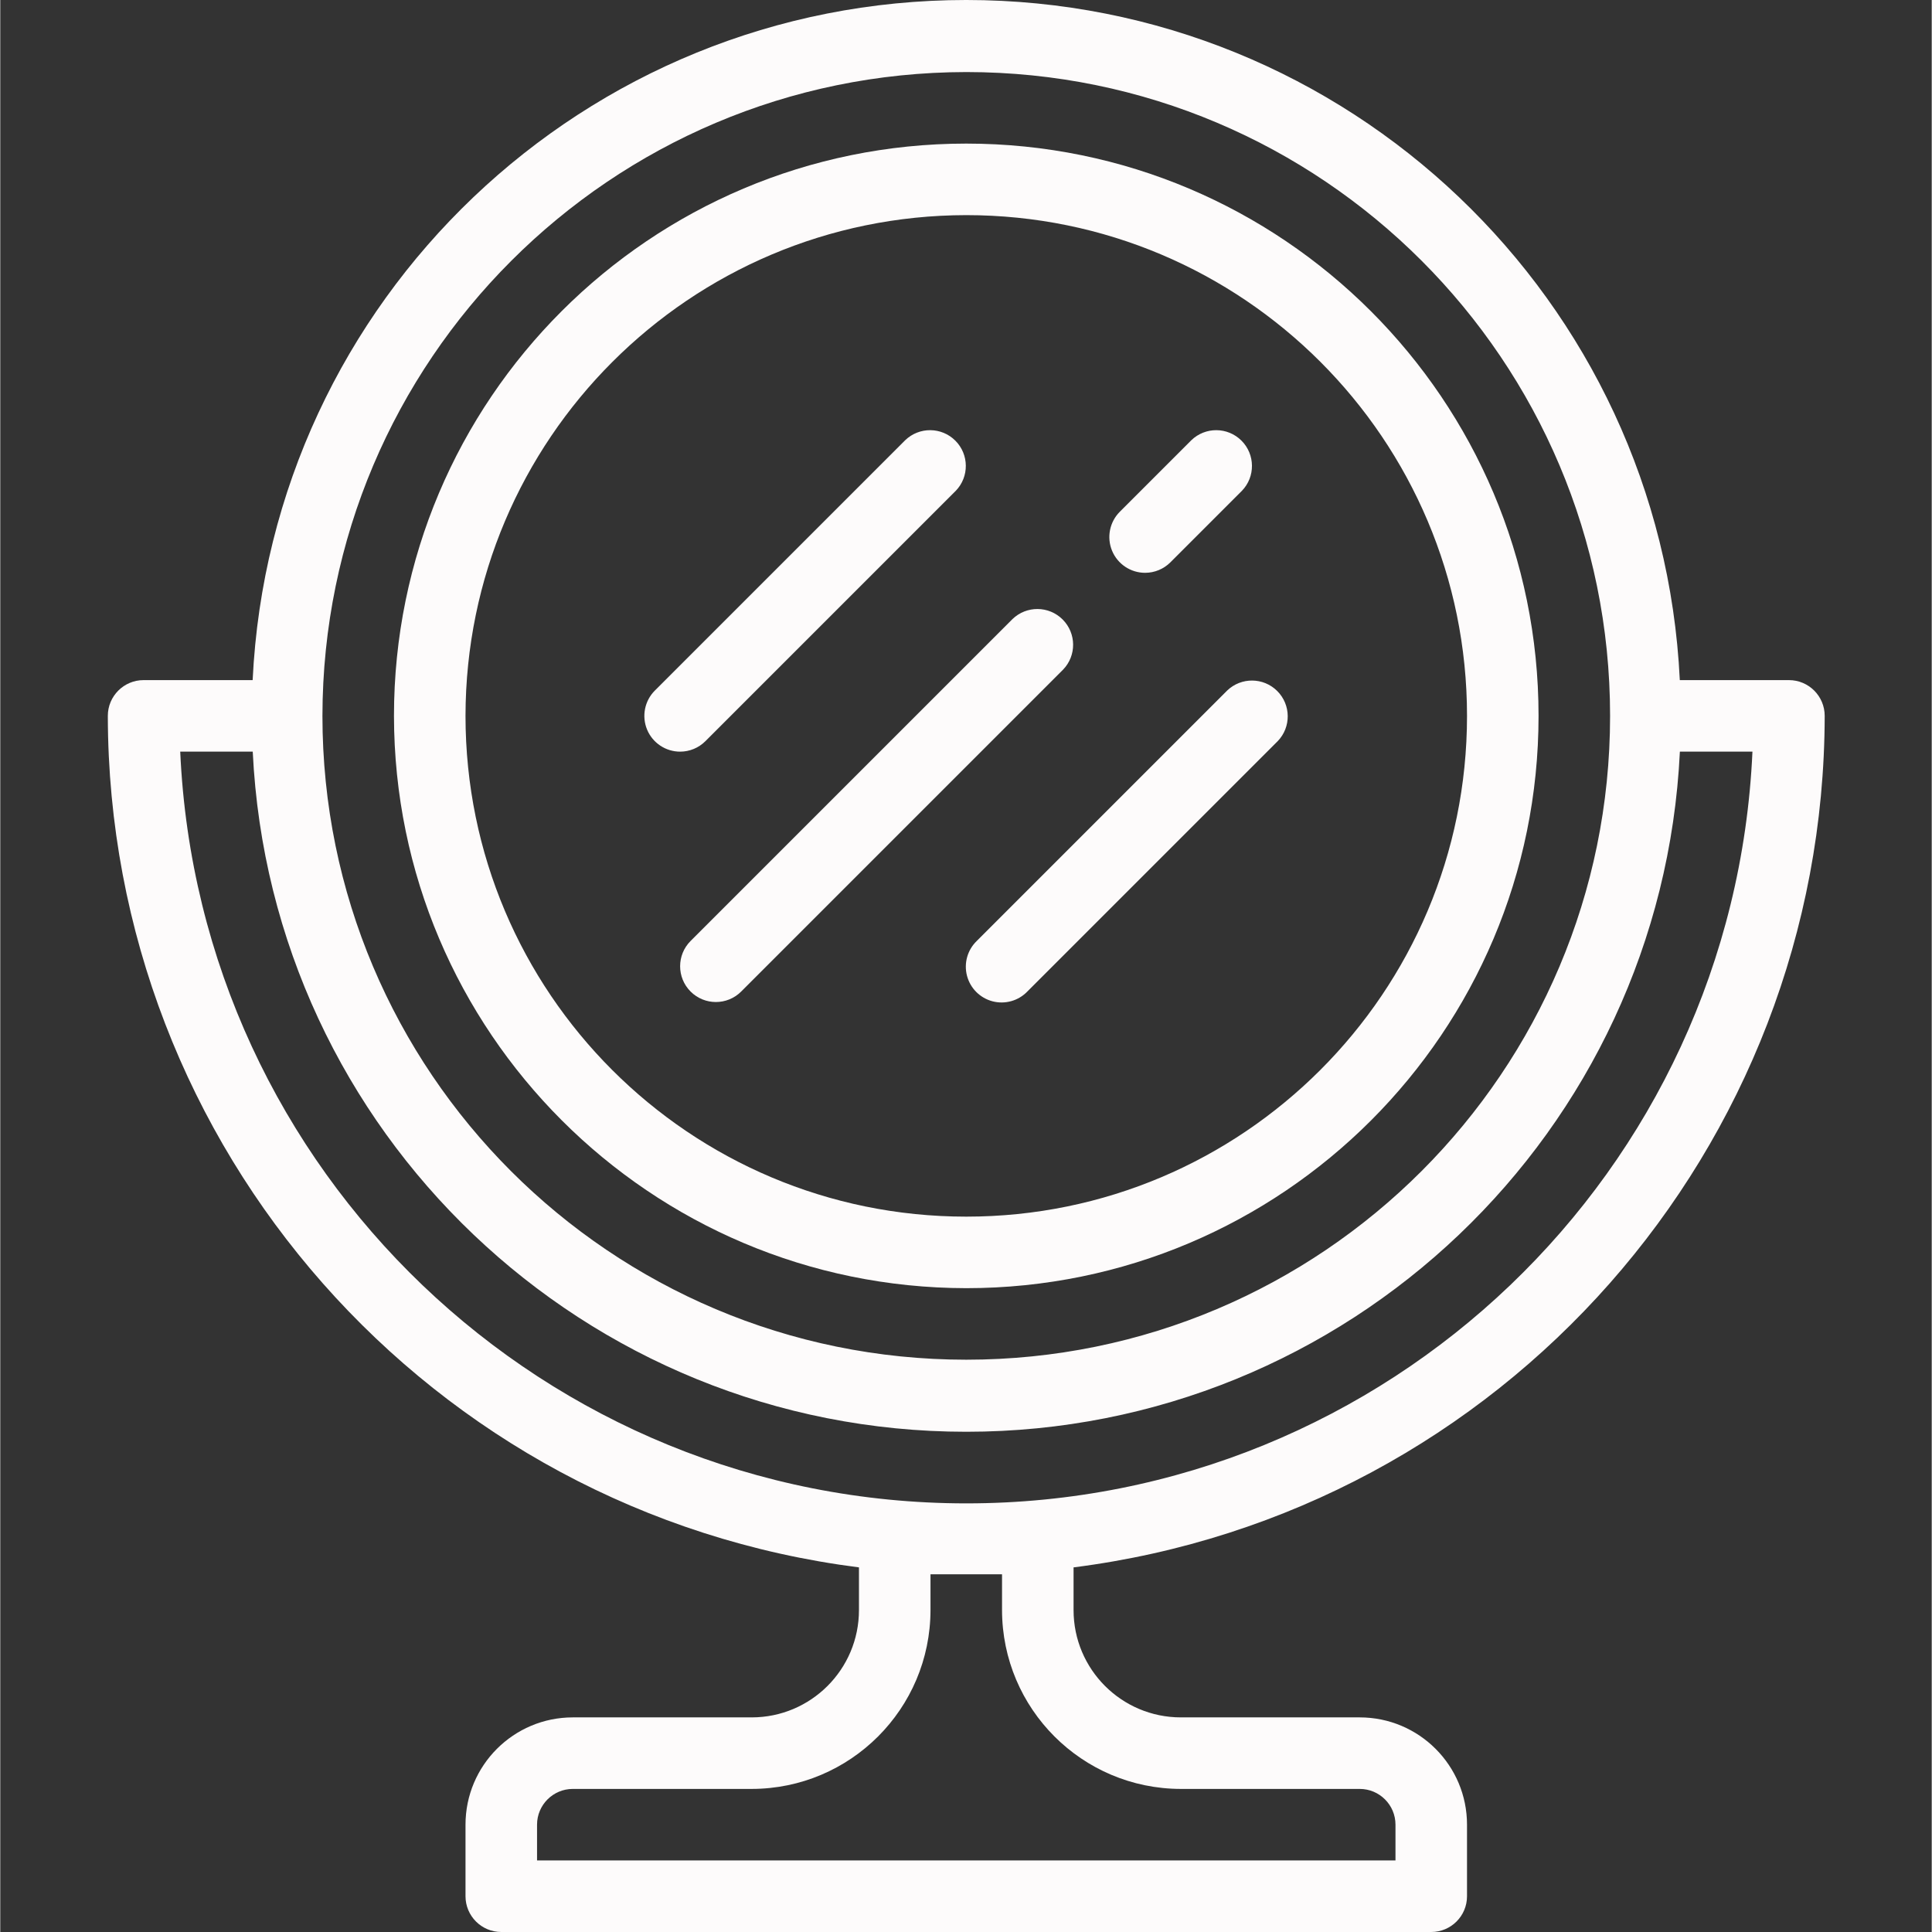 <?xml version="1.0"?>
<svg xmlns="http://www.w3.org/2000/svg" height="512px" viewBox="-24 0 432 432.118" width="512px"><rect x="-24" y="0" width="432" height="432.118" fill="#333333" stroke="none"/><g><path d="m168.059 350.566v9.551c0 13.254-10.746 24-24 24h-40c-13.254 0-24 10.746-24 24v16c0 4.418 3.582 8 8 8h208c4.418 0 8-3.582 8-8v-16c0-13.254-10.746-24-24-24h-40c-13.254 0-24-10.746-24-24v-9.551c95.93-12.195 167.867-93.75 168-190.449 0-4.418-3.582-8-8-8h-24.406c-4.094-85.168-74.336-152.117-159.602-152.117s-155.508 66.949-159.602 152.117h-24.391c-4.418 0-8 3.582-8 8 .133 96.699 72.074 178.254 168 190.449zm72 49.551h40c4.418 0 8 3.582 8 8v8h-192v-8c0-4.418 3.582-8 8-8h40c22.082-.027 39.973-17.918 40-40v-8h16v8c.027 22.082 17.922 39.973 40 40zm-48-384c79.531 0 144 64.473 144 144 0 79.531-64.469 144-144 144-79.527 0-144-64.469-144-144 .094-79.488 64.512-143.906 144-144zm-159.59 152c4.09 85.168 74.332 152.117 159.598 152.117s155.512-66.949 159.602-152.117h16.23c-4.207 94.051-81.68 168.133-175.824 168.133-94.141 0-171.613-74.082-175.824-168.133zm0 0" data-original="#000000" class="active-path" data-old_color="#FDFAFA" fill="#FDFBFB"/><path d="m192.059 288.117c70.691 0 128-57.309 128-128 0-70.691-57.309-128-128-128s-128 57.309-128 128c.086 70.66 57.344 127.918 128 128zm0-240c61.855 0 112 50.145 112 112 0 61.855-50.145 112-112 112-61.855 0-112-50.145-112-112 .066-61.828 50.172-111.934 112-112zm0 0" data-original="#000000" class="active-path" data-old_color="#FDFAFA" fill="#FDFBFB"/><path d="m130.402 221.773c3.125 3.125 8.188 3.125 11.312 0l72-72c3.031-3.137 2.988-8.129-.098-11.215-3.086-3.086-8.074-3.129-11.215-.098l-72 72c-3.121 3.125-3.121 8.188 0 11.312zm0 0" data-original="#000000" class="active-path" data-old_color="#FDFAFA" fill="#FDFBFB"/><path d="m232.059 128.117c2.121 0 4.156-.844 5.656-2.344l16-16c3.031-3.137 2.988-8.129-.098-11.215-3.086-3.086-8.074-3.129-11.215-.098l-16 16c-2.285 2.289-2.969 5.73-1.734 8.719 1.238 2.988 4.156 4.938 7.391 4.938zm0 0" data-original="#000000" class="active-path" data-old_color="#FDFAFA" fill="#FDFBFB"/><path d="m250.402 154.461-56 56c-2.078 2.008-2.914 4.984-2.18 7.781.73 2.797 2.914 4.98 5.711 5.715 2.797.73 5.773-.102 7.781-2.184l56-56c3.031-3.137 2.988-8.129-.098-11.215-3.086-3.086-8.074-3.129-11.215-.098zm0 0" data-original="#000000" class="active-path" data-old_color="#FDFAFA" fill="#FDFBFB"/><path d="m128.059 168.117c2.121 0 4.156-.844 5.656-2.344l56-56c3.031-3.137 2.988-8.129-.098-11.215-3.086-3.086-8.074-3.129-11.215-.098l-56 56c-2.285 2.289-2.969 5.73-1.734 8.719 1.238 2.988 4.156 4.938 7.391 4.938zm0 0" data-original="#000000" class="active-path" data-old_color="#FDFAFA" fill="#FDFBFB"/></g> </svg>
